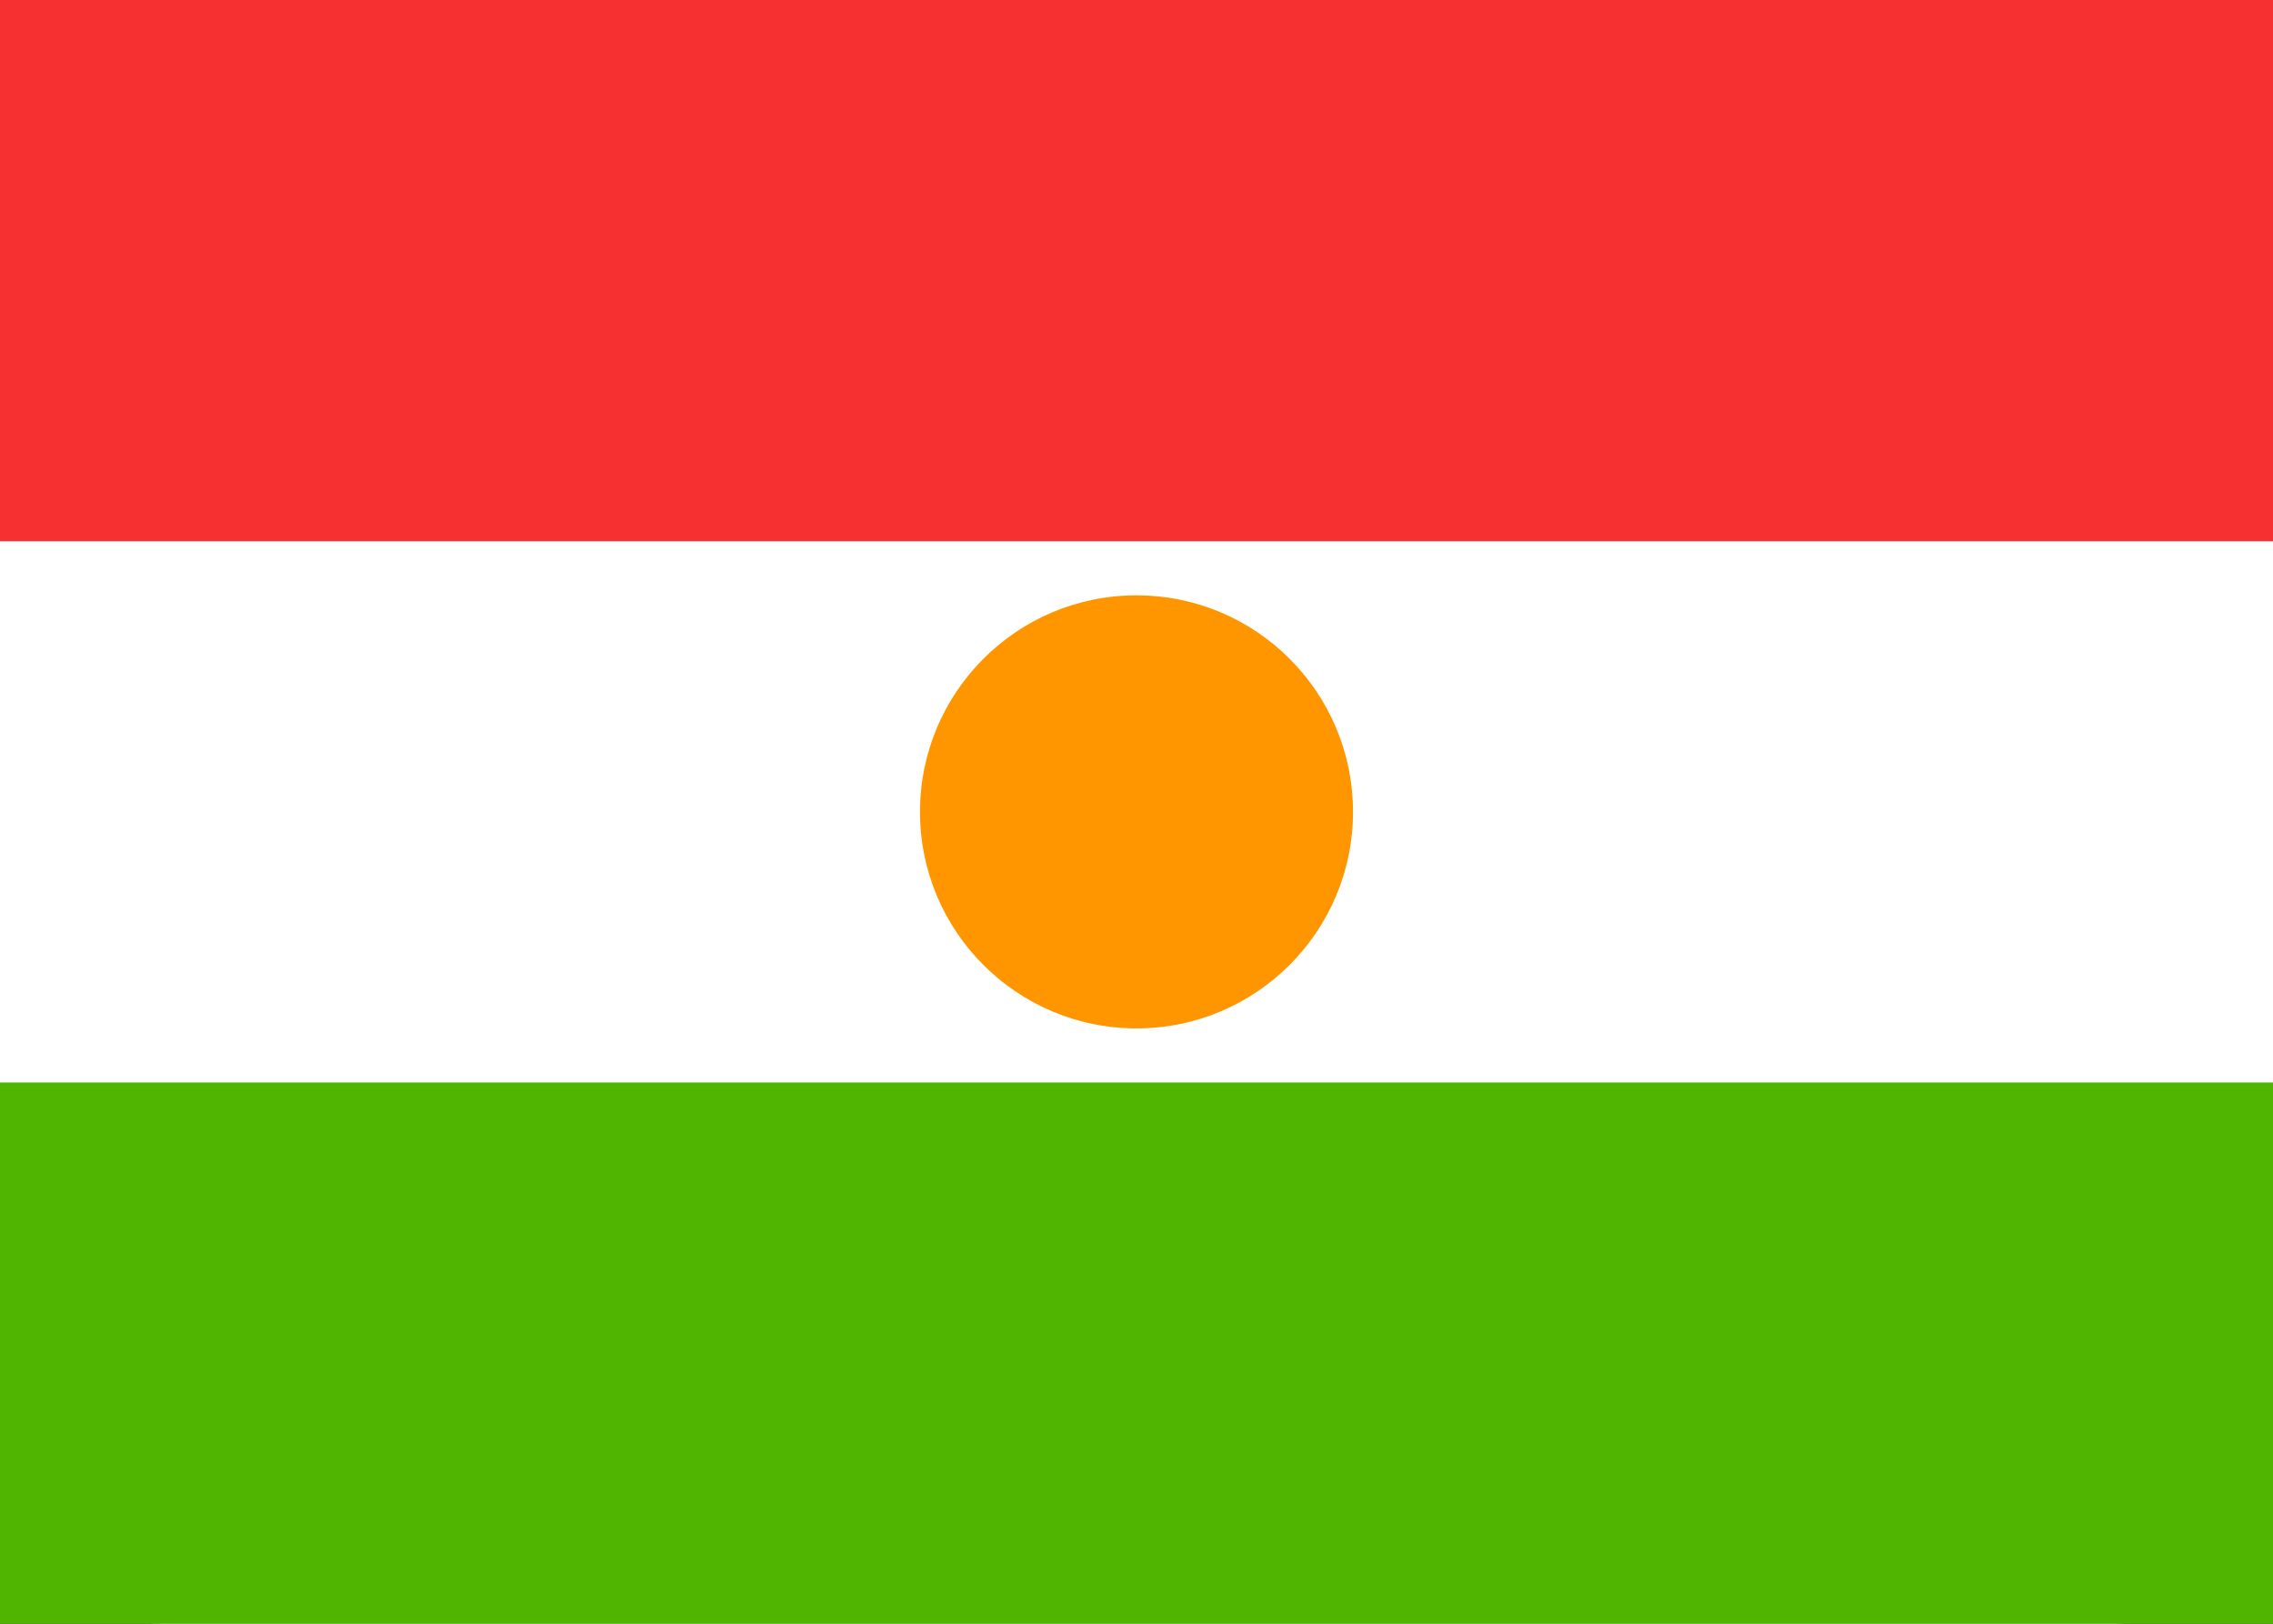 <svg xmlns="http://www.w3.org/2000/svg" fill="none" viewBox="0 0 28 20" aria-hidden="true">
  <rect x="0" y="0" width="28" height="20" fill="#333333" stroke="none"/>
  <g clip-path="url(#clip0_5_1246)">
    <rect width="27.5" height="19.5" x="0.25" y="0.25" fill="white" stroke="white" stroke-width="0.5" rx="1.75"/>
    <path fill="#F63030" fill-rule="evenodd" d="M0 6.667H28V0H0V6.667Z" clip-rule="evenodd"/>
    <path fill="#50B500" fill-rule="evenodd" d="M0 20H28V13.333H0V20Z" clip-rule="evenodd"/>
    <path fill="#FF9600" fill-rule="evenodd" d="M14 12.667C15.473 12.667 16.667 11.473 16.667 10C16.667 8.527 15.473 7.333 14 7.333C12.527 7.333 11.333 8.527 11.333 10C11.333 11.473 12.527 12.667 14 12.667Z" clip-rule="evenodd"/>
  </g>
  <defs>
    <clipPath id="clip0_5_1246">
      <rect width="28" height="20" fill="white"/>
    </clipPath>
  </defs>
</svg>

